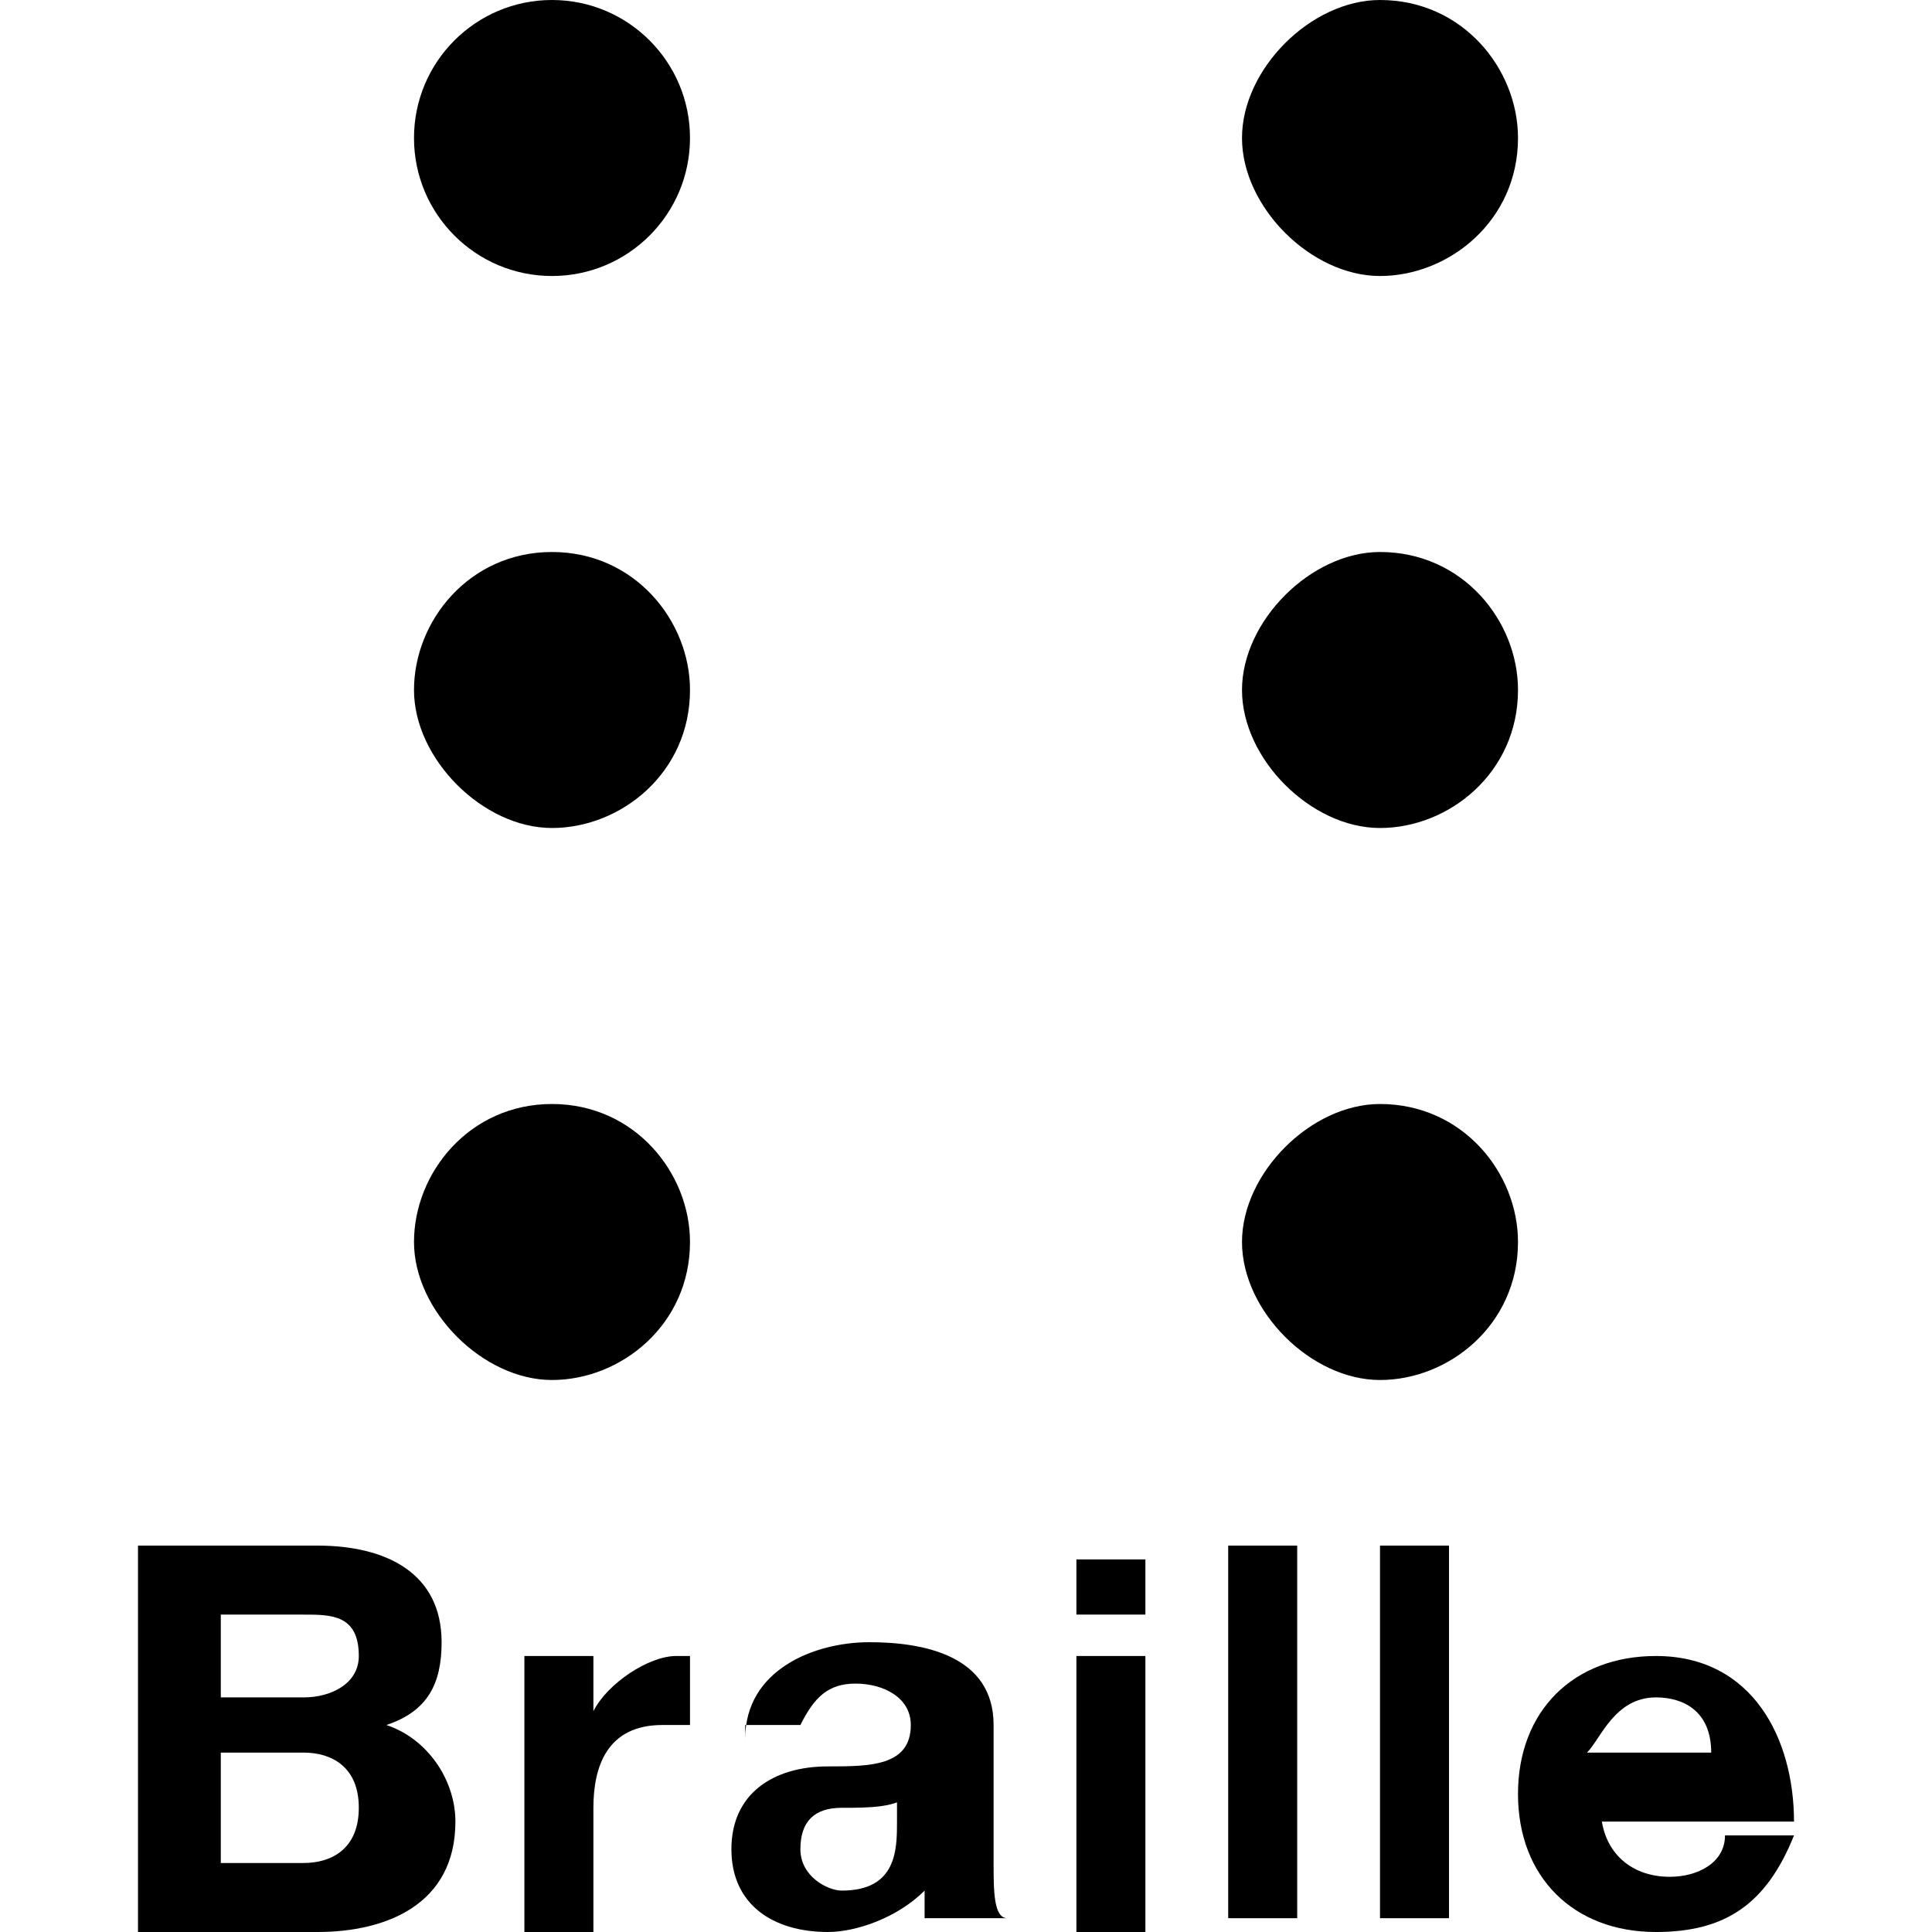<?xml version="1.0" encoding="utf-8"?>
<!-- Generator: Adobe Illustrator 22.0.1, SVG Export Plug-In . SVG Version: 6.00 Build 0)  -->
<svg version="1.1" id="Layer_1" xmlns="http://www.w3.org/2000/svg" xmlns:xlink="http://www.w3.org/1999/xlink" x="0px" y="0px"
	 width="14px" height="14px" viewBox="0 0 14 14" enable-background="new 0 0 14 14" xml:space="preserve">
<circle cx="4" cy="1" r="1"/>
<path d="M4,6c0.5,0,1-0.4,1-1c0-0.5-0.4-1-1-1S3,4.5,3,5C3,5.5,3.5,6,4,6z"/>
<path d="M4,10c0.5,0,1-0.4,1-1c0-0.5-0.4-1-1-1S3,8.5,3,9C3,9.5,3.5,10,4,10z"/>
<path d="M10,2c0.5,0,1-0.4,1-1c0-0.5-0.4-1-1-1C9.5,0,9,0.5,9,1C9,1.5,9.5,2,10,2z"/>
<path d="M10,6c0.5,0,1-0.4,1-1c0-0.5-0.4-1-1-1C9.5,4,9,4.5,9,5C9,5.5,9.5,6,10,6z"/>
<path d="M10,10c0.5,0,1-0.4,1-1c0-0.5-0.4-1-1-1C9.5,8,9,8.5,9,9C9,9.5,9.5,10,10,10z"/>
<g>
	<path d="M1,11.2h1.3c0.5,0,0.9,0.2,0.9,0.7c0,0.3-0.1,0.5-0.4,0.6c0.3,0.1,0.5,0.4,0.5,0.7c0,0.6-0.5,0.8-1,0.8H1V11.2z M1.6,12.3
		h0.6c0.2,0,0.4-0.1,0.4-0.3c0-0.3-0.2-0.3-0.4-0.3H1.6V12.3z M1.6,13.5h0.6c0.2,0,0.4-0.1,0.4-0.4c0-0.3-0.2-0.4-0.4-0.4H1.6V13.5z
		"/>
	<path d="M3.8,12h0.5v0.4h0c0.1-0.2,0.4-0.4,0.6-0.4c0,0,0.1,0,0.1,0v0.5c0,0-0.1,0-0.2,0c-0.4,0-0.5,0.3-0.5,0.6v0.9H3.8V12z"/>
	<path d="M5.4,12.6c0-0.5,0.5-0.7,0.9-0.7c0.4,0,0.9,0.1,0.9,0.6v1c0,0.2,0,0.4,0.1,0.4H6.7c0-0.1,0-0.1,0-0.2C6.5,13.9,6.2,14,6,14
		c-0.4,0-0.7-0.2-0.7-0.6c0-0.4,0.3-0.6,0.7-0.6c0.3,0,0.6,0,0.6-0.3c0-0.2-0.2-0.3-0.4-0.3c-0.2,0-0.3,0.1-0.4,0.3H5.4z M6.6,13
		c-0.1,0.1-0.3,0.1-0.5,0.1c-0.2,0-0.3,0.1-0.3,0.3c0,0.2,0.2,0.3,0.3,0.3c0.4,0,0.4-0.3,0.4-0.5V13z"/>
	<path d="M8.3,11.7H7.8v-0.4h0.5V11.7z M7.8,12h0.5v2H7.8V12z"/>
	<path d="M8.9,11.2h0.5v2.7H8.9V11.2z"/>
	<path d="M10,11.2h0.5v2.7H10V11.2z"/>
	<path d="M11.6,13.1c0,0.3,0.2,0.5,0.5,0.5c0.2,0,0.4-0.1,0.4-0.3H13C12.8,13.8,12.5,14,12,14c-0.6,0-1-0.4-1-1c0-0.6,0.4-1,1-1
		c0.7,0,1,0.6,1,1.2H11.6z M12.4,12.7c0-0.3-0.2-0.4-0.4-0.4c-0.3,0-0.4,0.3-0.5,0.4H12.4z"/>
</g>
</svg>
